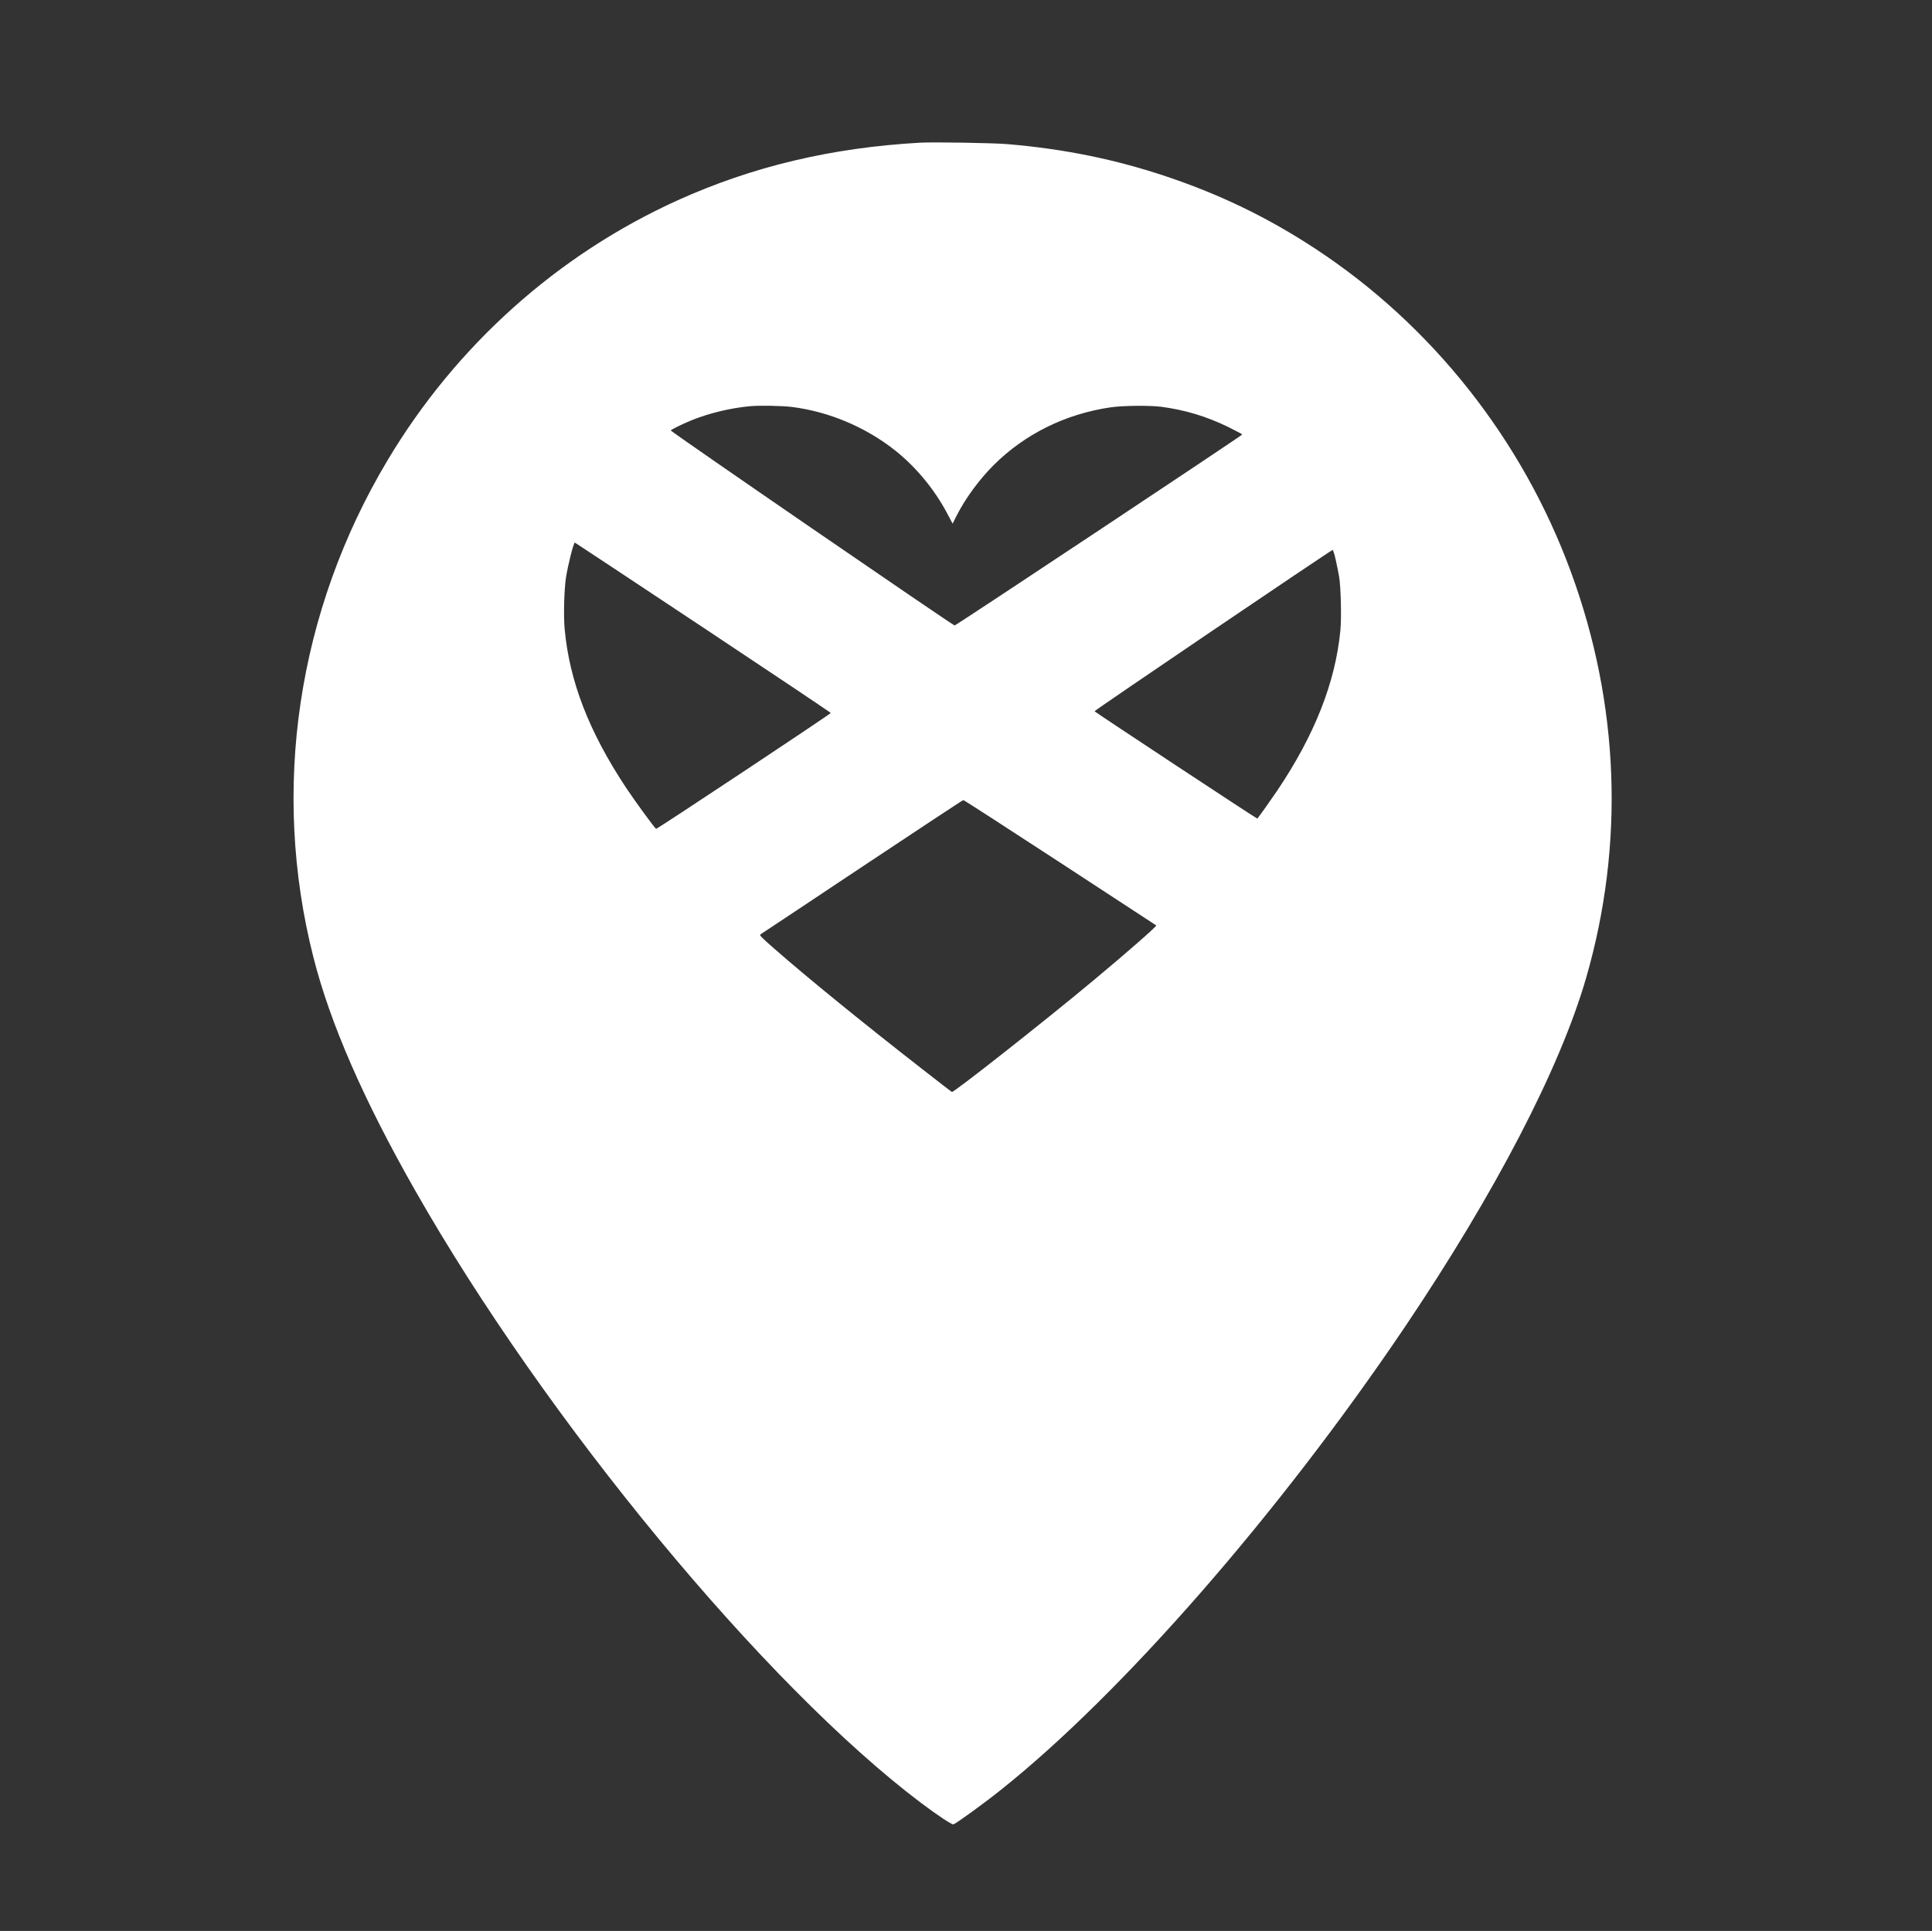 <?xml version="1.0" standalone="no"?>
<!DOCTYPE svg PUBLIC "-//W3C//DTD SVG 20010904//EN"
 "http://www.w3.org/TR/2001/REC-SVG-20010904/DTD/svg10.dtd">
<svg version="1.0" xmlns="http://www.w3.org/2000/svg"
 width="2364pt" height="2363pt" viewBox="0 0 2364 2363"
 preserveAspectRatio="xMidYMid meet">

<rect x="0" y="0" width="2364" height="2363" fill="#333333" stroke="none"/>

<g transform="translate(0,2363) scale(0.1,-0.1)"
fill="#ffffff" stroke="none">
<path d="M11260 21884 c-1085 -61 -2052 -291 -2968 -705 -1469 -665 -2713
-1779 -3550 -3182 -1104 -1847 -1429 -4029 -907 -6082 205 -808 612 -1741
1243 -2850 1598 -2811 4286 -6064 6197 -7502 195 -147 374 -265 391 -259 41
16 375 258 579 421 1481 1179 3405 3383 4941 5660 1111 1649 1905 3177 2224
4285 470 1631 405 3345 -187 4958 -594 1621 -1700 3020 -3128 3958 -582 382
-1163 663 -1825 885 -628 210 -1246 336 -1940 395 -174 15 -907 27 -1070 18z
m-1570 -3234 c457 -58 908 -249 1270 -538 256 -205 484 -483 640 -784 l56
-106 52 103 c106 208 273 435 447 610 384 384 884 631 1440 711 145 21 474 24
615 6 292 -39 554 -118 818 -247 94 -47 172 -88 172 -92 -1 -12 -3502 -2337
-3519 -2337 -22 0 -3481 2376 -3474 2387 8 12 170 91 270 130 211 84 470 145
698 166 117 11 393 6 515 -9z m-1088 -2698 c860 -571 1563 -1042 1563 -1047 0
-12 -2128 -1424 -2137 -1418 -19 11 -264 346 -370 507 -453 685 -691 1302
-749 1940 -15 159 -6 481 16 626 24 155 93 430 109 430 2 0 708 -467 1568
-1038z m7741 831 c15 -65 34 -161 43 -213 21 -128 30 -501 15 -655 -62 -638
-315 -1280 -774 -1962 -72 -106 -209 -300 -242 -341 -4 -5 -1989 1305 -1992
1314 -3 10 2895 1973 2913 1974 6 0 23 -53 37 -117z m-3371 -3709 c645 -421
1174 -767 1176 -769 9 -9 -364 -336 -763 -668 -594 -496 -1719 -1382 -1738
-1370 -7 4 -165 126 -352 272 -733 571 -1409 1121 -1819 1480 -159 139 -186
167 -172 176 9 5 569 377 1244 827 675 449 1232 817 1239 817 7 1 540 -344
1185 -765z"/>
</g>
</svg>
